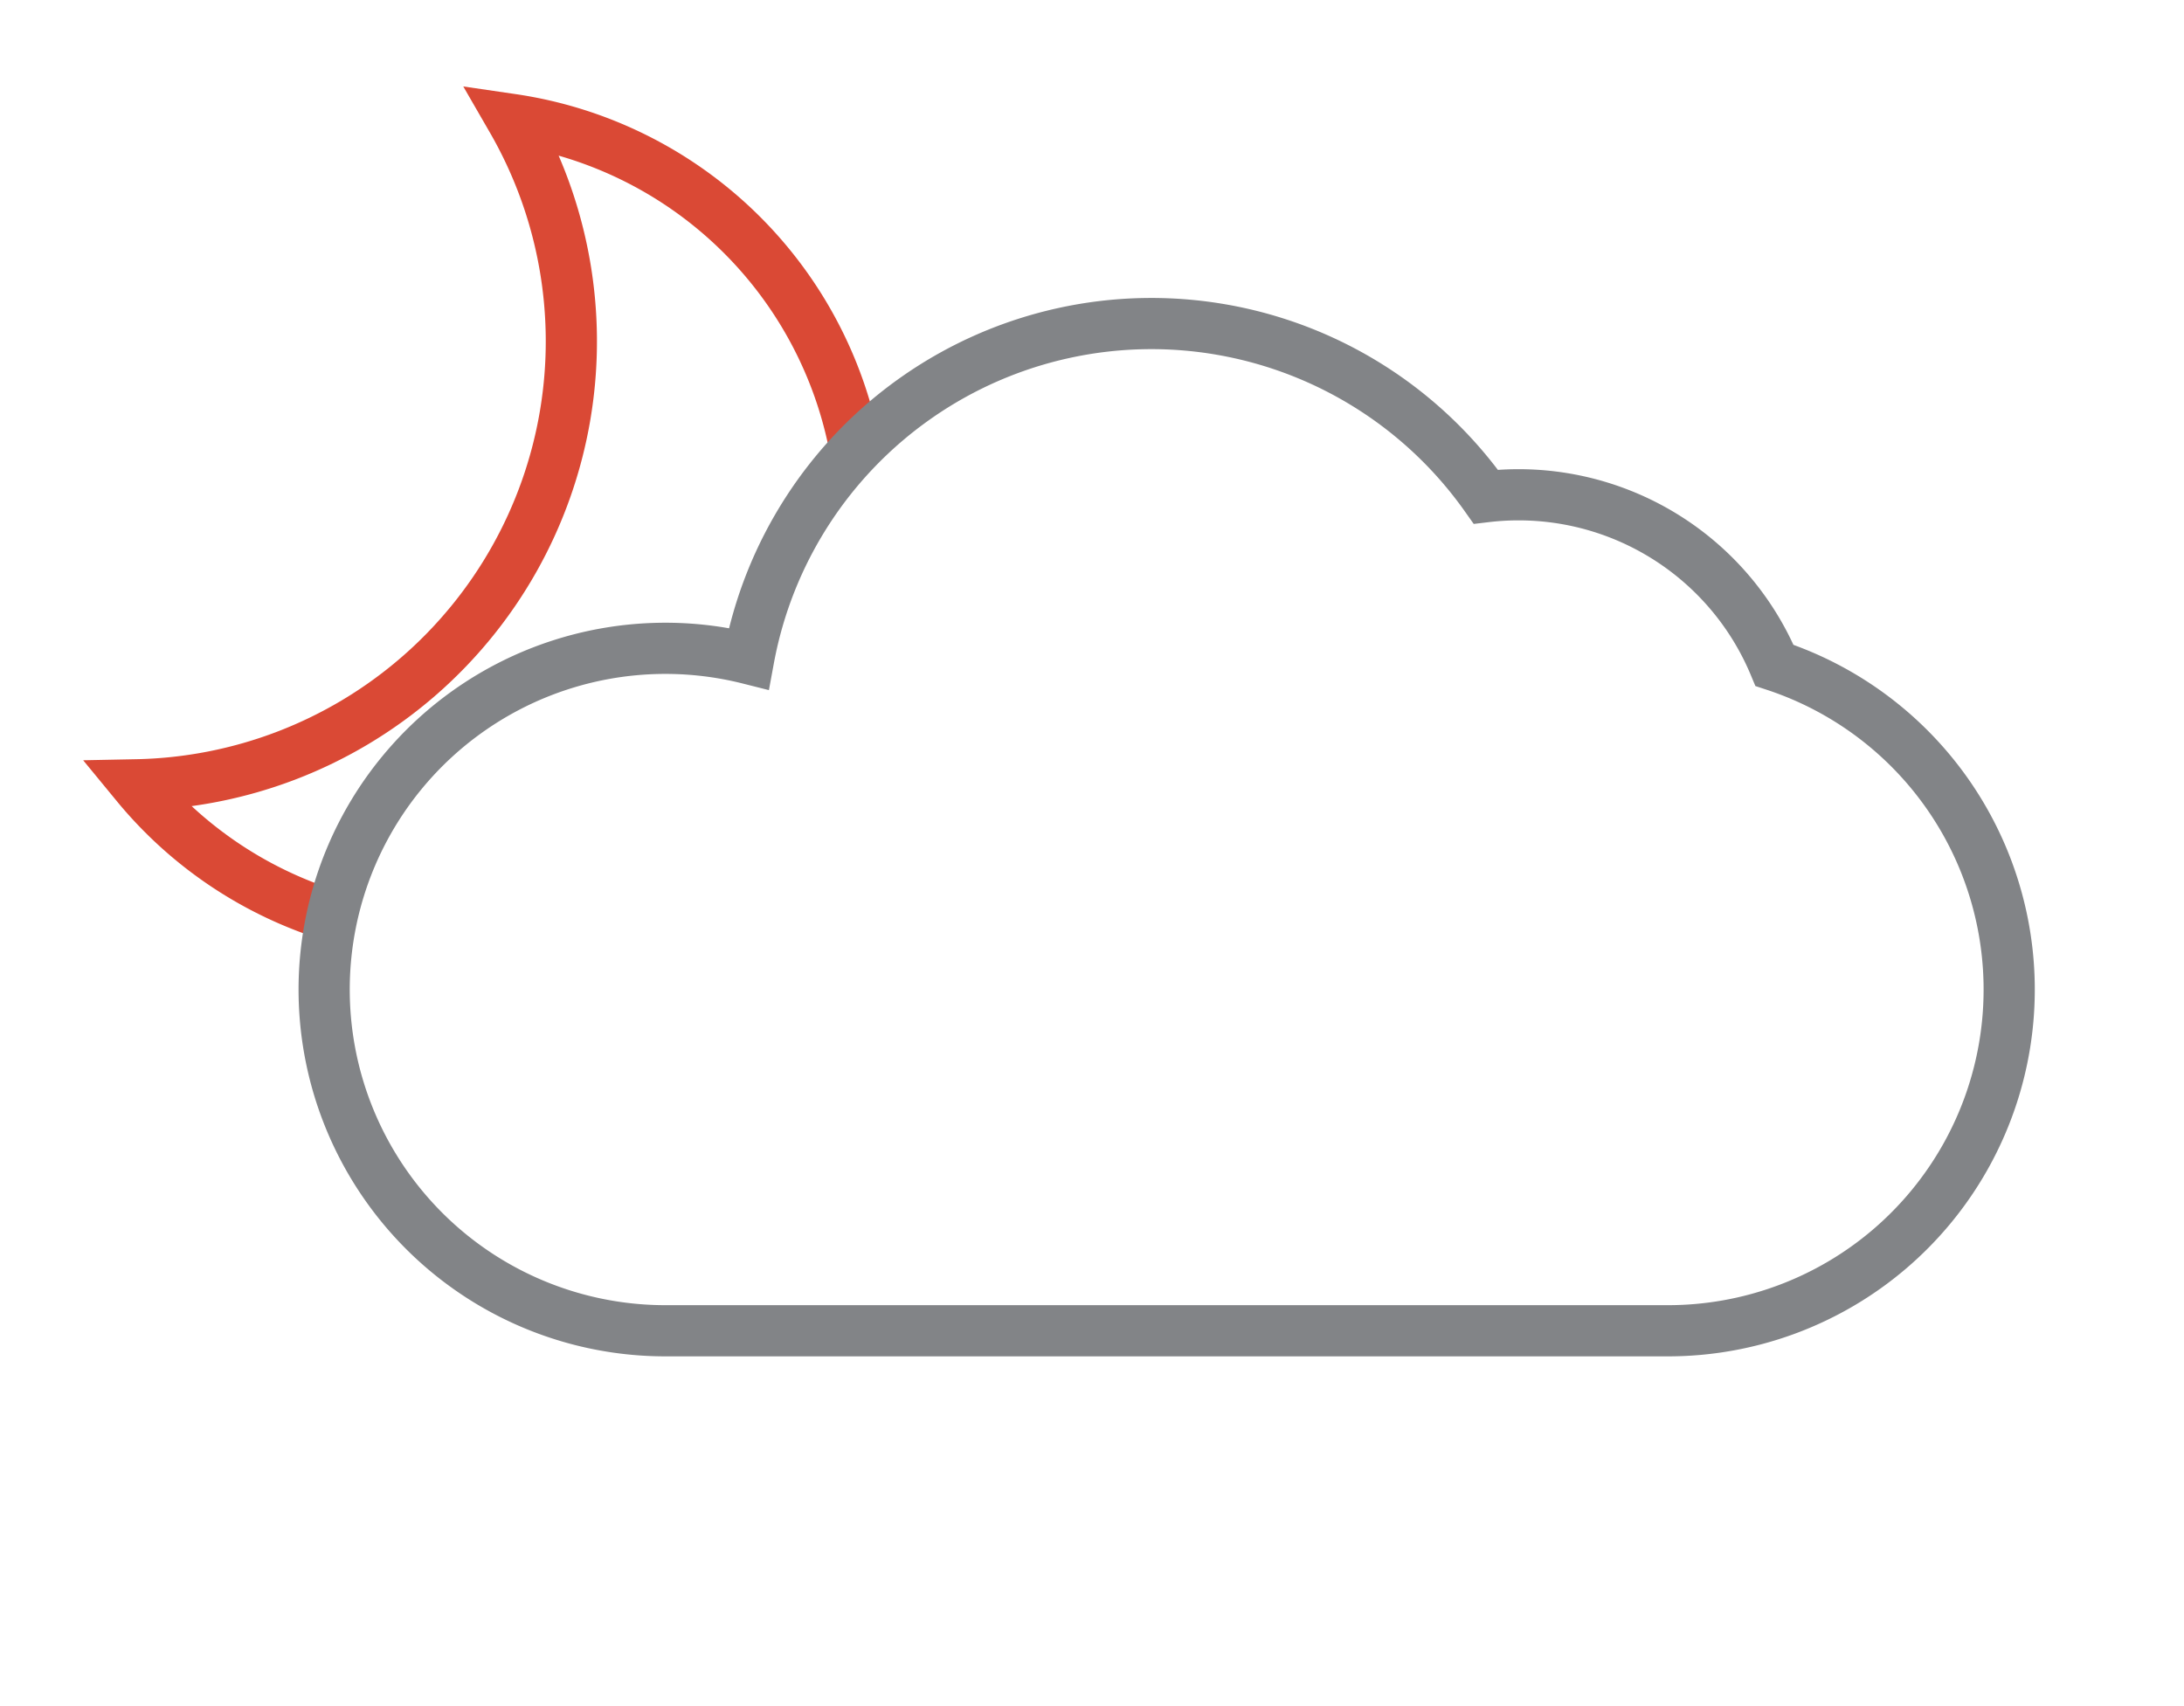 <?xml version="1.0" encoding="UTF-8" standalone="no"?> <!DOCTYPE svg PUBLIC "-//W3C//DTD SVG 1.1//EN" "http://www.w3.org/Graphics/SVG/1.1/DTD/svg11.dtd"> <svg xmlns="http://www.w3.org/2000/svg" version="1.1" width="128" height="100" viewBox="-64 -50 128 100" stroke-width="3"><path stroke="#da4935" fill="none" d="M -13.88,-23.64 a 24,24 0 0 0 -20.12,-19.36 a 26,26 0 0 1 -22,39 a 24,24 0 0 0 11.44,7.68 m 30.68,-27.32 a 24,24 0 0 0 -20.12,-19.36 " /><path stroke="#828487" fill="none" d="M -25,28 a 20,20 0 1 1 4.88,-39.395 a 24,24 0 0 1 43.201,-9.491 a 16.25,16.25 0 0 1 16.919,9.886 a 20,20 0 0 1 -6.245,39 z " /></svg>
